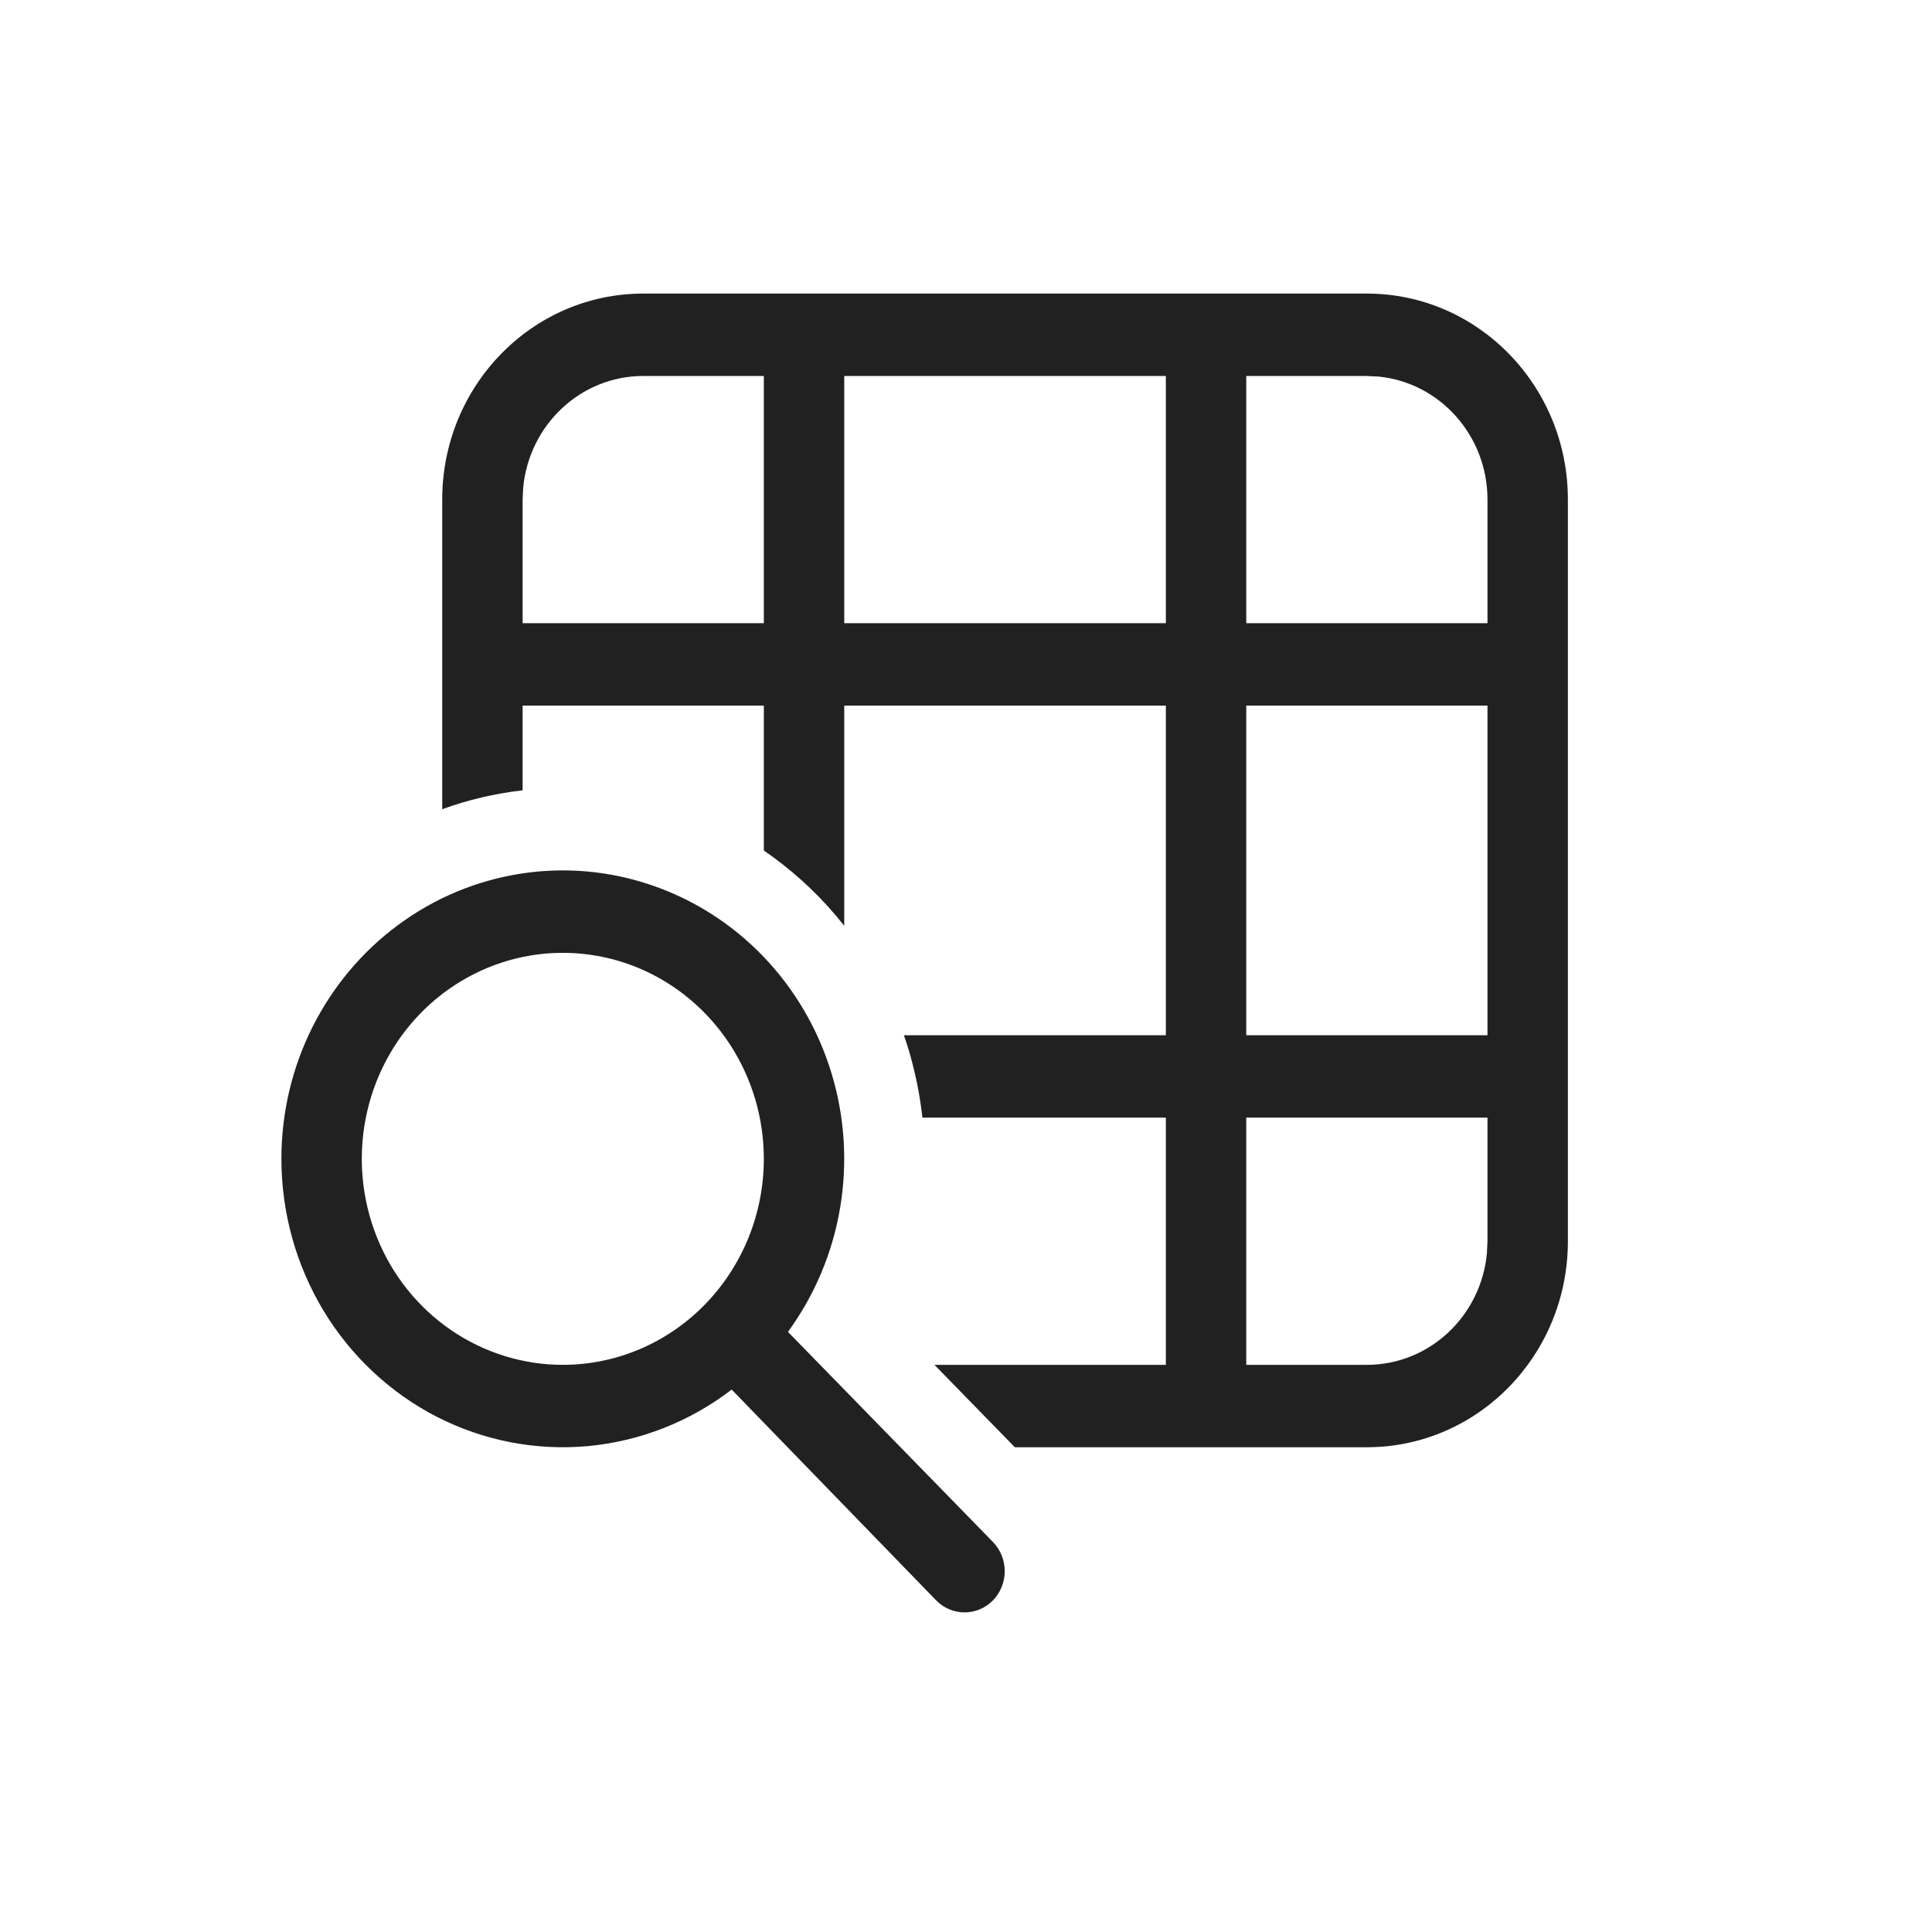<?xml version="1.0" encoding="utf-8"?>
<svg viewBox="0 0 800 800" xmlns="http://www.w3.org/2000/svg">
  <defs/>
  <g transform="matrix(33.294, 0, 0, 34.122, 83.23, 19.201)" style="">
    <defs/>
    <path d="M17 5.5C17 4.119 15.881 3 14.5 3H5.5C4.119 3 3 4.119 3 5.5V9.257C3.322 9.143 3.657 9.066 4 9.028V8H7V9.759C7.033 9.781 7.065 9.803 7.098 9.826C7.438 10.067 7.742 10.352 8 10.672V8H12V12H8.742C8.785 12.12 8.822 12.241 8.854 12.365C8.909 12.575 8.948 12.787 8.972 13H12V16H9.122L10.122 17H14.5C15.881 17 17 15.881 17 14.5V5.5ZM14.5 16H13V13H16V14.5L15.993 14.645C15.921 15.405 15.28 16 14.5 16ZM13 8H16V12H13V8ZM12 7H8V4H12V7ZM13 4H14.5L14.645 4.007C15.405 4.08 16 4.72 16 5.5V7H13V4ZM4 7V5.5L4.007 5.356C4.08 4.595 4.721 4 5.5 4H7V7H4ZM1.384 11.905C1.131 12.399 1 12.945 1 13.5C1 14.15 1.181 14.787 1.522 15.34C1.864 15.893 2.353 16.34 2.934 16.631C3.516 16.921 4.166 17.044 4.814 16.986C5.461 16.927 6.08 16.69 6.6 16.3L9.143 18.858C9.189 18.904 9.244 18.941 9.305 18.966C9.366 18.991 9.431 19.004 9.496 19.004C9.562 19.004 9.627 18.991 9.688 18.966C9.748 18.941 9.804 18.904 9.85 18.858C9.896 18.811 9.933 18.756 9.958 18.695C9.983 18.634 9.996 18.569 9.996 18.504C9.996 18.438 9.983 18.373 9.958 18.312C9.933 18.252 9.896 18.196 9.85 18.15L7.3 15.6C7.632 15.156 7.855 14.64 7.949 14.093C8.043 13.547 8.006 12.986 7.84 12.456C7.675 11.927 7.386 11.445 6.998 11.049C6.609 10.653 6.132 10.355 5.606 10.18C5.08 10.004 4.52 9.956 3.972 10.04C3.423 10.124 2.903 10.336 2.453 10.661C2.003 10.985 1.637 11.412 1.384 11.905ZM6.578 12.111C6.853 12.522 7 13.005 7 13.5C7 14.163 6.736 14.799 6.267 15.268C5.798 15.737 5.163 16 4.5 16C4.005 16 3.522 15.853 3.111 15.579C2.699 15.304 2.379 14.914 2.19 14.457C2.001 14 1.951 13.497 2.048 13.012C2.144 12.527 2.382 12.082 2.732 11.732C3.081 11.383 3.527 11.145 4.012 11.048C4.497 10.952 4.999 11.001 5.456 11.19C5.913 11.38 6.303 11.7 6.578 12.111Z" fill="#212121"/>
  </g>
</svg>